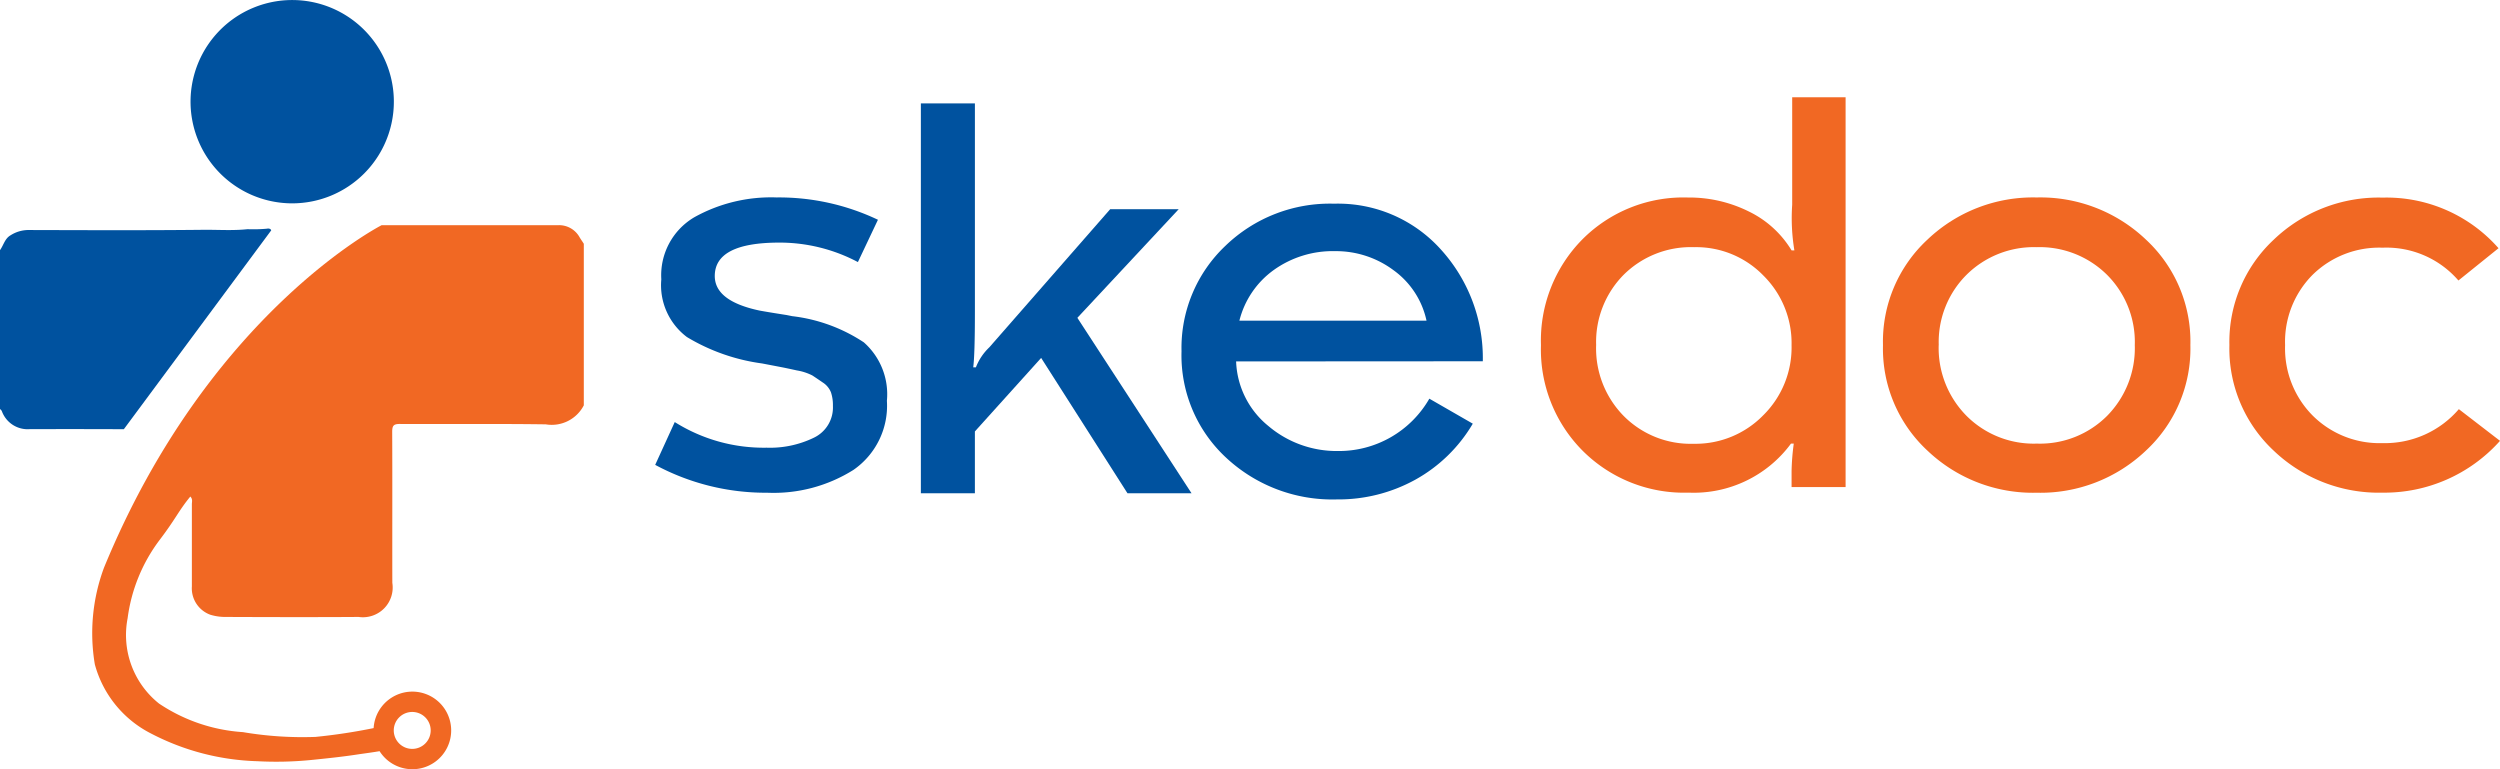 <svg id="skedoc_logo_final" xmlns="http://www.w3.org/2000/svg" width="130" height="40" viewBox="0 0 130 40">
  <g id="Group_3068" data-name="Group 3068">
    <path id="Path_2542" data-name="Path 2542" d="M1141.36,373.2c-1.623-.01-3.247-.006-4.872-.006a1.426,1.426,0,0,1-1.472-.937c-.017-.043-.064-.074-.095-.114v-8.256c.186-.255.248-.6.548-.771a1.738,1.738,0,0,1,.906-.275c3.037.008,6.075.022,9.111-.011.767-.008,1.535.05,2.307-.032a7.782,7.782,0,0,0,1.008-.026c.088-.021.2,0,.223.087Z" transform="translate(-1134.921 -350.88)" fill="#00529f"/>
    <path id="Path_2543" data-name="Path 2543" d="M1171.274,335.46a5.286,5.286,0,1,1,3.748-1.549A5.287,5.287,0,0,1,1171.274,335.46Z" transform="translate(-1156.089 -324.886)" fill="#00529f"/>
    <path id="Path_2559" data-name="Path 2559" d="M1150.577,380.822a9.773,9.773,0,0,0-.476,5.023,5.7,5.7,0,0,0,2.945,3.609,12.722,12.722,0,0,0,5.5,1.429,18.4,18.4,0,0,0,2.778-.061c.846-.086,1.69-.172,2.534-.305.387-.054.725-.1,1.05-.156a2.018,2.018,0,1,0-.309-1.2,29.923,29.923,0,0,1-3.02.458,18.556,18.556,0,0,1-3.775-.248,8.857,8.857,0,0,1-4.366-1.487,4.559,4.559,0,0,1-1.632-4.434,8.606,8.606,0,0,1,1.661-4.068c.843-1.107.984-1.512,1.6-2.262.134.137.08.277.08.4V381.8a1.462,1.462,0,0,0,.961,1.467,2.656,2.656,0,0,0,.793.114c2.3.009,4.611.016,6.916,0a1.548,1.548,0,0,0,1.754-1.773c-.007-2.616.007-5.232-.007-7.848,0-.318.066-.417.4-.414,2.53.013,5.057-.016,7.587.02a1.875,1.875,0,0,0,1.977-.989v-8.4c-.07-.114-.15-.223-.216-.334a1.22,1.22,0,0,0-1.1-.634h-9.195C1165.012,363.011,1156.01,367.6,1150.577,380.822Zm16.03,7.5a.96.96,0,1,1-.961.961.96.96,0,0,1,.961-.961Z" transform="translate(-1145.17 -351.3)" fill="#f16823"/>
  </g>
  <g id="Group_3069" data-name="Group 3069" transform="translate(34.07 5.058)">
    <path id="Path_2998" data-name="Path 2998" d="M49.777-43.428h2.809v-3.214l3.446-3.823,4.488,7.037h3.331L57.915-52.55,63.186-58.2H59.623l-6.284,7.182a2.86,2.86,0,0,0-.7,1.042H52.5q.087-.666.087-2.9V-63.7H49.777Z" transform="translate(-35.962 64.019)" fill="#00529f"/>
    <path id="Path_2999" data-name="Path 2999" d="M2.366-33.418a12.1,12.1,0,0,0,5.821,1.449,7.8,7.8,0,0,0,4.488-1.187,4.056,4.056,0,0,0,1.74-3.593,3.6,3.6,0,0,0-1.2-3.04,8.542,8.542,0,0,0-3.721-1.361L9.2-41.209q-.927-.145-1.39-.229-2.346-.492-2.346-1.8,0-1.738,3.359-1.738a8.7,8.7,0,0,1,4.084,1.013l1.042-2.2a11.98,11.98,0,0,0-5.273-1.161A8.192,8.192,0,0,0,4.393-46.29a3.5,3.5,0,0,0-1.709,3.226,3.37,3.37,0,0,0,1.333,3,10.214,10.214,0,0,0,3.91,1.373l.985.189q.229.043.826.174a2.762,2.762,0,0,1,.8.261q.2.13.535.361a1.091,1.091,0,0,1,.435.522,2.113,2.113,0,0,1,.1.7,1.741,1.741,0,0,1-.985,1.651,5.222,5.222,0,0,1-2.462.522,8.682,8.682,0,0,1-4.778-1.333Z" transform="translate(-2.366 52.533)" fill="#00529f"/>
    <path id="Path_3000" data-name="Path 3000" d="M112.037-39.124a8.4,8.4,0,0,0-2.2-5.834,7.187,7.187,0,0,0-5.532-2.36,7.818,7.818,0,0,0-5.662,2.2,7.309,7.309,0,0,0-2.273,5.473,7.251,7.251,0,0,0,2.316,5.532,8.1,8.1,0,0,0,5.763,2.173,8.277,8.277,0,0,0,4.084-1.029,7.913,7.913,0,0,0,2.983-2.91l-2.259-1.3a5.418,5.418,0,0,1-4.749,2.722,5.491,5.491,0,0,1-3.62-1.3,4.526,4.526,0,0,1-1.679-3.359Zm-12.658-2.11a4.622,4.622,0,0,1,1.781-2.631,5.273,5.273,0,0,1,3.2-.985,5,5,0,0,1,3.027.985,4.36,4.36,0,0,1,1.723,2.631Z" transform="translate(-69.001 52.852)" fill="#00529f"/>
    <path id="Path_3001" data-name="Path 3001" d="M-152.831-63.7v5.589a10.3,10.3,0,0,0,.114,2.375h-.145a5.288,5.288,0,0,0-2.229-2.027,6.959,6.959,0,0,0-3.157-.724,7.408,7.408,0,0,0-5.49,2.173,7.483,7.483,0,0,0-2.157,5.5,7.457,7.457,0,0,0,2.173,5.5,7.457,7.457,0,0,0,5.5,2.173,6.282,6.282,0,0,0,5.328-2.549h.145a12.357,12.357,0,0,0-.114,1.42v.84h2.809V-63.7Zm-10.194,12.888a4.961,4.961,0,0,1,1.433-3.66,4.961,4.961,0,0,1,3.66-1.433,4.875,4.875,0,0,1,3.605,1.477,4.947,4.947,0,0,1,1.463,3.62,4.957,4.957,0,0,1-1.477,3.649,4.919,4.919,0,0,1-3.62,1.477,4.9,4.9,0,0,1-3.634-1.448,5.01,5.01,0,0,1-1.431-3.681Z" transform="translate(211.955 63.7)" fill="#f16823"/>
    <path id="Path_3002" data-name="Path 3002" d="M-105.014-39.645a7.229,7.229,0,0,0,2.316,5.49,7.96,7.96,0,0,0,5.677,2.186,7.96,7.96,0,0,0,5.676-2.187,7.229,7.229,0,0,0,2.316-5.49,7.229,7.229,0,0,0-2.316-5.49,7.96,7.96,0,0,0-5.676-2.187,7.96,7.96,0,0,0-5.676,2.187,7.229,7.229,0,0,0-2.317,5.492Zm2.9,0a4.935,4.935,0,0,1,1.448-3.66,4.973,4.973,0,0,1,3.649-1.433,4.973,4.973,0,0,1,3.649,1.433,4.935,4.935,0,0,1,1.448,3.66,5.01,5.01,0,0,1-1.434,3.673,4.934,4.934,0,0,1-3.66,1.448,4.935,4.935,0,0,1-3.66-1.448A5.01,5.01,0,0,1-102.117-39.645Z" transform="translate(168.859 52.533)" fill="#f16823"/>
    <path id="Path_3003" data-name="Path 3003" d="M-34.478-36.316a5.067,5.067,0,0,1-3.968,1.766,4.924,4.924,0,0,1-3.634-1.433,4.961,4.961,0,0,1-1.433-3.66,4.939,4.939,0,0,1,1.42-3.649,4.939,4.939,0,0,1,3.649-1.42A4.946,4.946,0,0,1-34.5-43.006l2.085-1.679a7.754,7.754,0,0,0-6.024-2.631,7.881,7.881,0,0,0-5.67,2.192,7.263,7.263,0,0,0-2.3,5.473,7.251,7.251,0,0,0,2.3,5.49,7.91,7.91,0,0,0,5.662,2.187,8.058,8.058,0,0,0,6.11-2.694Z" transform="translate(128.268 52.534)" fill="#f16823"/>
  </g>
</svg>
